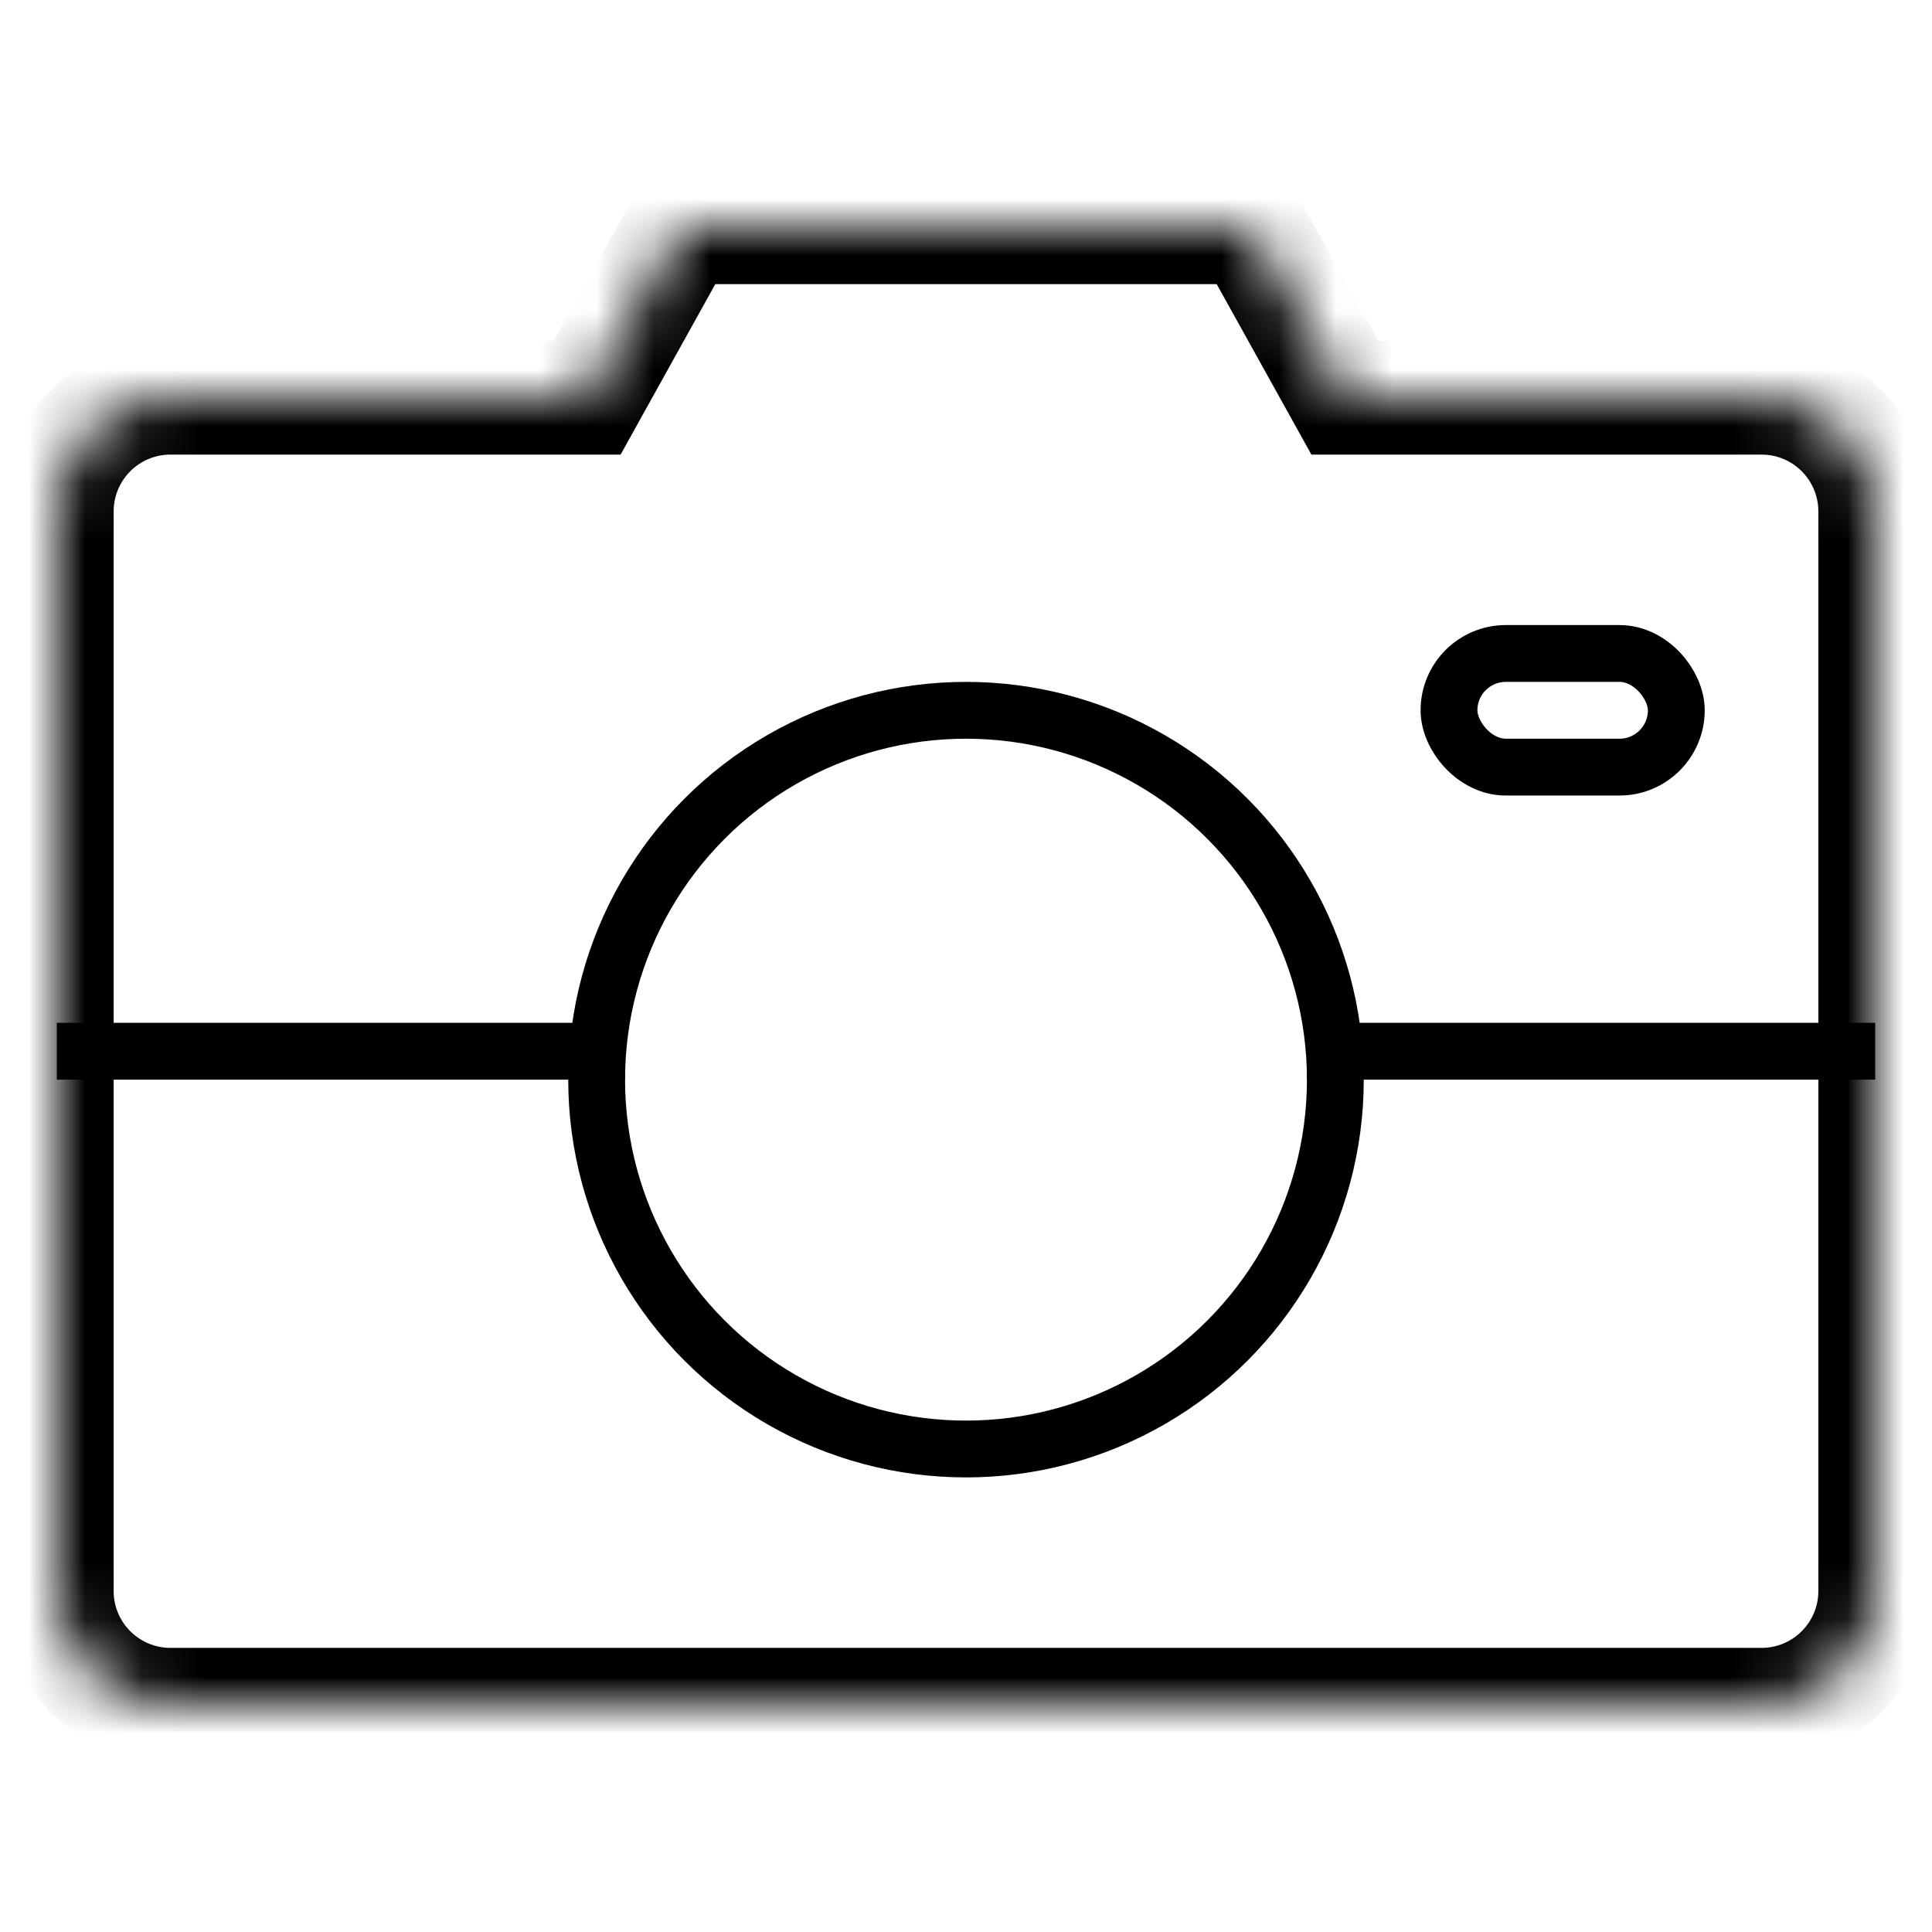 <svg width="34" height="34" viewBox="0 0 34 34" fill="none" xmlns="http://www.w3.org/2000/svg">
<mask id="path-1-inside-1_1099_21334" fill="white">
<path fill-rule="evenodd" clip-rule="evenodd" d="M22 4H12L10.333 7H6.5H3C1.895 7 1 7.895 1 9V28C1 29.105 1.895 30 3 30H31C32.105 30 33 29.105 33 28V9C33 7.895 32.105 7 31 7H27.5H23.667L22 4Z"/>
</mask>
<path d="M12 4V3H11.412L11.126 3.514L12 4ZM22 4L22.874 3.514L22.588 3H22V4ZM10.333 7V8H10.922L11.207 7.486L10.333 7ZM23.667 7L22.793 7.486L23.078 8H23.667V7ZM12 5H22V3H12V5ZM11.207 7.486L12.874 4.486L11.126 3.514L9.459 6.514L11.207 7.486ZM6.5 8H10.333V6H6.5V8ZM3 8H6.5V6H3V8ZM2 9C2 8.448 2.448 8 3 8V6C1.343 6 0 7.343 0 9H2ZM2 28V9H0V28H2ZM3 29C2.448 29 2 28.552 2 28H0C0 29.657 1.343 31 3 31V29ZM31 29H3V31H31V29ZM32 28C32 28.552 31.552 29 31 29V31C32.657 31 34 29.657 34 28H32ZM32 9V28H34V9H32ZM31 8C31.552 8 32 8.448 32 9H34C34 7.343 32.657 6 31 6V8ZM27.5 8H31V6H27.5V8ZM23.667 8H27.5V6H23.667V8ZM21.126 4.486L22.793 7.486L24.541 6.514L22.874 3.514L21.126 4.486Z" fill="black" mask="url(#path-1-inside-1_1099_21334)"/>
<path d="M1 18.5H11" stroke="black"/>
<path d="M23 18.5H33" stroke="black"/>
<circle cx="17" cy="19" r="6.5" stroke="black"/>
<rect x="25.5" y="11.5" width="4" height="2" rx="1" stroke="black"/>
</svg>
